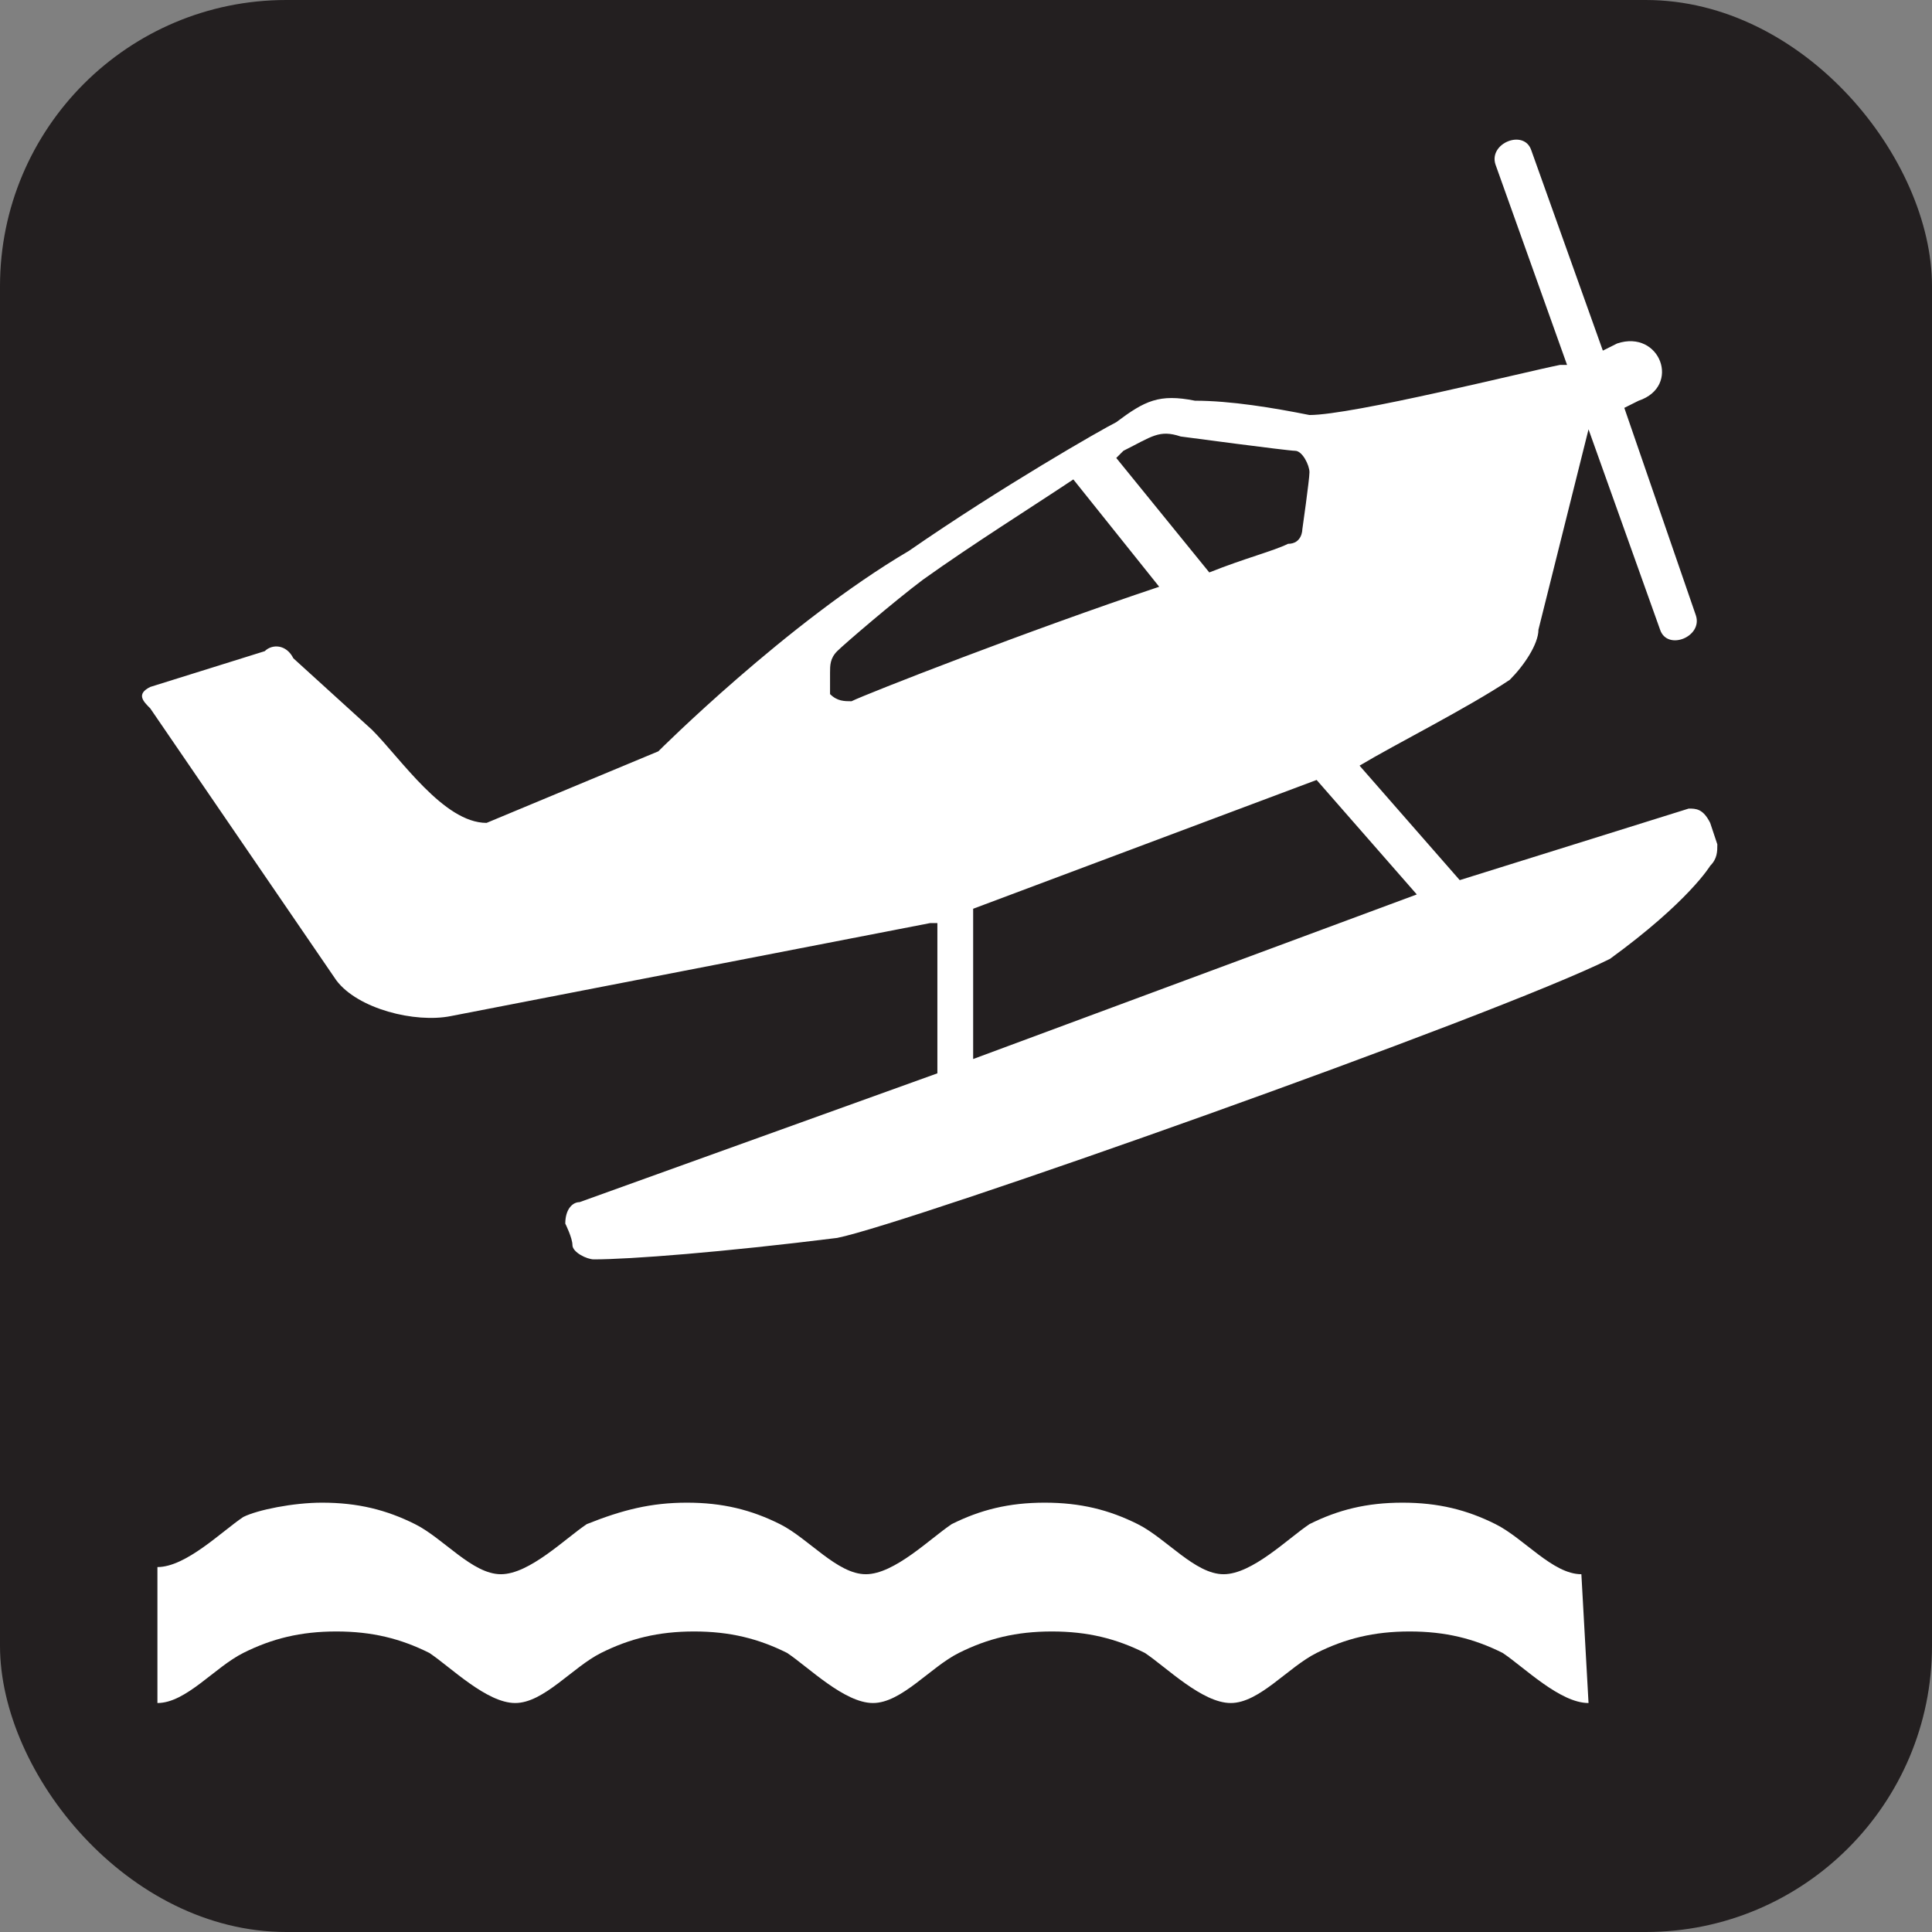 <svg xmlns="http://www.w3.org/2000/svg" viewBox="0 0 27 27" height="27" width="27"><rect x="0" y="0" width="27" height="27" fill="#808080" stroke="none"/><title>sea-plane-white-22.svg</title><rect fill="none" x="0" y="0" width="27" height="27"></rect><rect x="0" y="0" width="27" height="27" rx="4" ry="4" fill="#231f20"></rect><path fill="#ffffff" transform="translate(2 2)" d="M20.2,21.8c-0.4,0-0.9-0.5-1.2-0.7c-0.4-0.2-0.8-0.3-1.3-0.3s-0.9,0.1-1.3,0.3c-0.4,0.2-0.8,0.7-1.2,0.7
	c-0.4,0-0.9-0.5-1.2-0.7c-0.4-0.2-0.8-0.3-1.3-0.3c-0.5,0-0.9,0.1-1.3,0.3c-0.4,0.2-0.8,0.7-1.2,0.7s-0.9-0.5-1.2-0.7
	c-0.4-0.2-0.8-0.3-1.3-0.3c-0.5,0-0.9,0.1-1.3,0.3c-0.4,0.2-0.8,0.7-1.2,0.7s-0.9-0.5-1.2-0.7c-0.4-0.2-0.8-0.3-1.3-0.3
	c-0.5,0-0.9,0.1-1.3,0.3c-0.4,0.2-0.8,0.7-1.2,0.7v-1.9c0.4,0,0.9-0.5,1.2-0.7C1.6,19.1,2.1,19,2.5,19c0.5,0,0.9,0.1,1.3,0.3
	c0.4,0.2,0.8,0.7,1.2,0.7s0.9-0.5,1.2-0.7C6.7,19.1,7.1,19,7.6,19c0.5,0,0.9,0.1,1.3,0.3c0.4,0.2,0.8,0.7,1.2,0.7s0.9-0.5,1.2-0.7
	c0.4-0.2,0.8-0.3,1.3-0.3c0.5,0,0.9,0.1,1.3,0.3c0.4,0.2,0.8,0.7,1.2,0.7c0.4,0,0.9-0.5,1.2-0.7c0.4-0.2,0.8-0.3,1.3-0.3
	s0.9,0.1,1.3,0.3c0.4,0.2,0.8,0.7,1.2,0.7L20.2,21.8L20.2,21.8z"></path><path fill="#ffffff" transform="translate(2 2)" d="M21.6,9.3l-3.2,1L17,8.7c0.5-0.3,1.5-0.8,2.1-1.2c0.2-0.2,0.4-0.5,0.4-0.7L20.2,4l1,2.8c0.1,0.3,0.6,0.1,0.5-0.2l-1-2.9
	l0.2-0.1c0.6-0.2,0.3-1-0.3-0.8l-0.2,0.1l-1-2.8c-0.1-0.3-0.6-0.1-0.5,0.2l1,2.8l-0.1,0l0,0c-0.5,0.1-2.9,0.7-3.5,0.7
	c-0.5-0.1-1.1-0.2-1.6-0.2c-0.5-0.1-0.7,0-1.1,0.3c-0.2,0.1-1.6,0.9-2.9,1.8C9,6.7,7.2,8.5,7.2,8.5L4.8,9.5c-0.6,0-1.2-0.9-1.6-1.3
	l-1.1-1C2,7,1.8,7,1.7,7.1L0.1,7.6c-0.2,0.1-0.1,0.2,0,0.3l2.6,3.8c0.3,0.4,1.1,0.6,1.6,0.5l6.7-1.3l0.1,0l0,2.1l-5,1.8
	c-0.1,0-0.2,0.1-0.2,0.3c0,0,0.1,0.2,0.1,0.3c0,0.1,0.2,0.2,0.3,0.2c0.5,0,1.8-0.1,3.4-0.3c1-0.2,9.2-3.1,10.8-3.9
	c1.1-0.8,1.4-1.3,1.4-1.3C22,10,22,9.9,22,9.8l-0.1-0.3C21.8,9.3,21.7,9.3,21.6,9.3z M11.6,12.8l0-2.1l4.8-1.8l1.4,1.6L11.6,12.8z
	 M13,4.7l1.2,1.5c-1.8,0.6-4.1,1.5-4.3,1.6c-0.1,0-0.2,0-0.3-0.1C9.6,7.5,9.6,7.5,9.6,7.4c0-0.1,0-0.2,0.1-0.3
	c0.1-0.1,0.8-0.7,1.2-1C11.6,5.6,12.4,5.1,13,4.7z M16.3,4.6c0,0.1-0.1,0.8-0.1,0.8s0,0.2-0.2,0.2c-0.2,0.1-0.6,0.2-1.1,0.4
	l-1.3-1.6c0,0,0.1-0.1,0.1-0.1c0.4-0.2,0.5-0.3,0.8-0.2c0,0,1.5,0.2,1.6,0.2C16.2,4.3,16.3,4.5,16.3,4.6z"></path></svg>